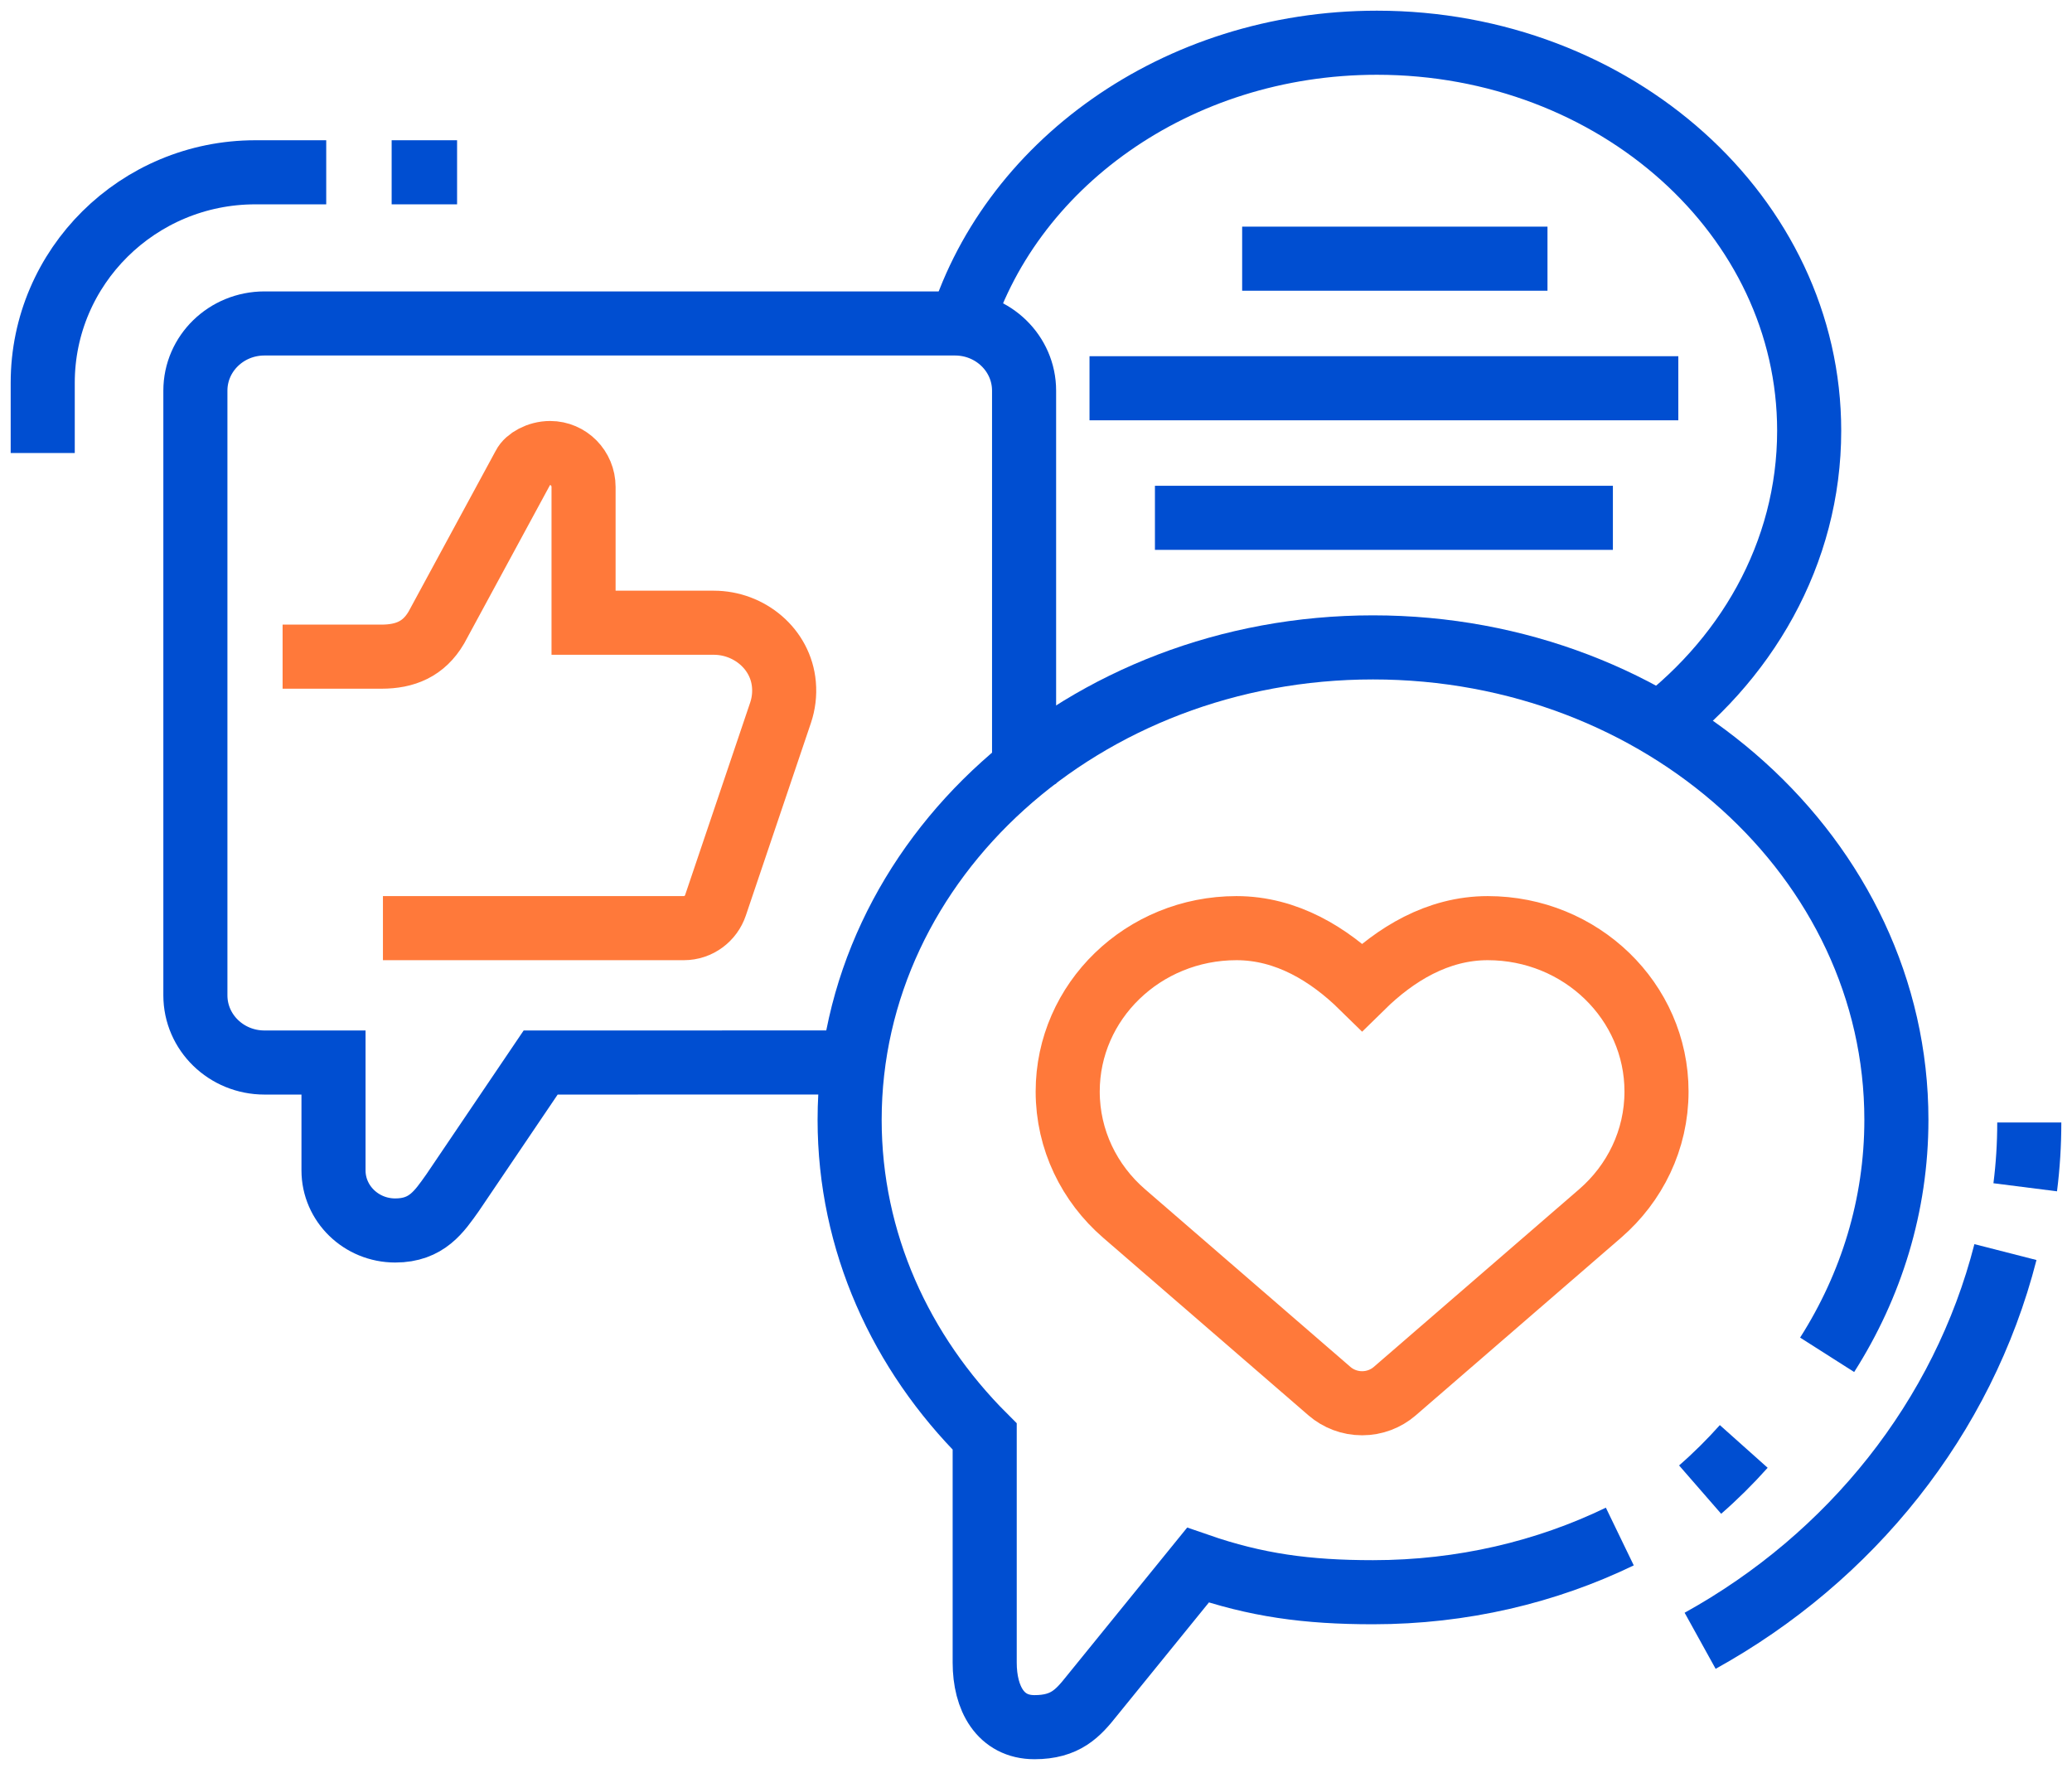 <svg width="97" height="83" viewBox="0 0 97 83" fill="none" xmlns="http://www.w3.org/2000/svg">
<path d="M40.113 49.734L25.311 49.736L21.189 55.829C20.565 56.706 19.987 57.598 18.504 57.598C16.907 57.598 15.613 56.338 15.613 54.785V49.736H12.38C10.593 49.736 9.147 48.328 9.147 46.591V18.286C9.147 16.549 10.593 15.141 12.38 15.141H44.709C46.494 15.141 47.942 16.549 47.942 18.286V36.687" stroke="#004ED1" stroke-width="3"/>
<path d="M18.335 8.065H21.398" stroke="#004ED1" stroke-width="3"/>
<path d="M2 21.206V17.922C2 12.48 6.458 8.065 11.954 8.065H15.272" stroke="#004ED1" stroke-width="3"/>
<path fill-rule="evenodd" clip-rule="evenodd" d="M63.767 46.192C65.315 44.673 67.3 43.446 69.648 43.446C74.011 43.446 77.549 46.87 77.549 51.094C77.549 53.361 76.531 55.398 74.913 56.799L65.289 65.124C64.884 65.472 64.35 65.685 63.767 65.685C63.183 65.685 62.649 65.472 62.244 65.124L52.62 56.799C51.002 55.398 49.984 53.361 49.984 51.094C49.984 46.87 53.522 43.446 57.885 43.446C60.233 43.446 62.218 44.673 63.767 46.192Z" stroke="#FF793A" stroke-width="3"/>
<path d="M93.884 58.609C91.899 66.369 86.644 72.903 79.591 76.804" stroke="#004ED1" stroke-width="3"/>
<path d="M95 52.544C95 53.566 94.937 54.577 94.81 55.576" stroke="#004ED1" stroke-width="3"/>
<path d="M58.151 12.109H72.445" stroke="#004ED1" stroke-width="3"/>
<path d="M51.005 18.174H78.57" stroke="#004ED1" stroke-width="3"/>
<path d="M54.068 24.239H75.507" stroke="#004ED1" stroke-width="3"/>
<path d="M79.591 69.728C80.312 69.1 80.994 68.423 81.633 67.707" stroke="#004ED1" stroke-width="3"/>
<path d="M85.537 63.418C87.6 60.178 88.779 56.422 88.779 52.418C88.779 40.205 77.809 30.304 64.277 30.304C50.744 30.304 39.775 40.205 39.775 52.418C39.775 58.121 42.166 63.321 46.098 67.243V77.825C46.098 79.496 46.833 80.848 48.428 80.848C49.879 80.848 50.464 80.2 51.115 79.38L56.081 73.264C58.804 74.207 61.185 74.531 64.277 74.531C68.455 74.531 72.39 73.588 75.831 71.924" stroke="#004ED1" stroke-width="3"/>
<path d="M13.23 30.738H17.856C18.964 30.738 19.836 30.384 20.427 29.377L24.531 21.804C24.674 21.512 25.19 21.206 25.754 21.206C26.619 21.206 27.319 21.918 27.319 22.795V29.15H33.416C35.07 29.15 36.554 30.368 36.699 32.041C36.74 32.503 36.68 32.948 36.544 33.356L33.496 42.373C33.286 42.998 32.701 43.446 32.015 43.446H17.927" stroke="#FF793A" stroke-width="3"/>
<path d="M44.879 15.551C47.154 7.753 55.058 2 64.459 2C75.634 2 84.696 10.132 84.696 20.162C84.696 25.902 81.73 31.019 77.098 34.348" stroke="#004ED1" stroke-width="3"/>
</svg>
